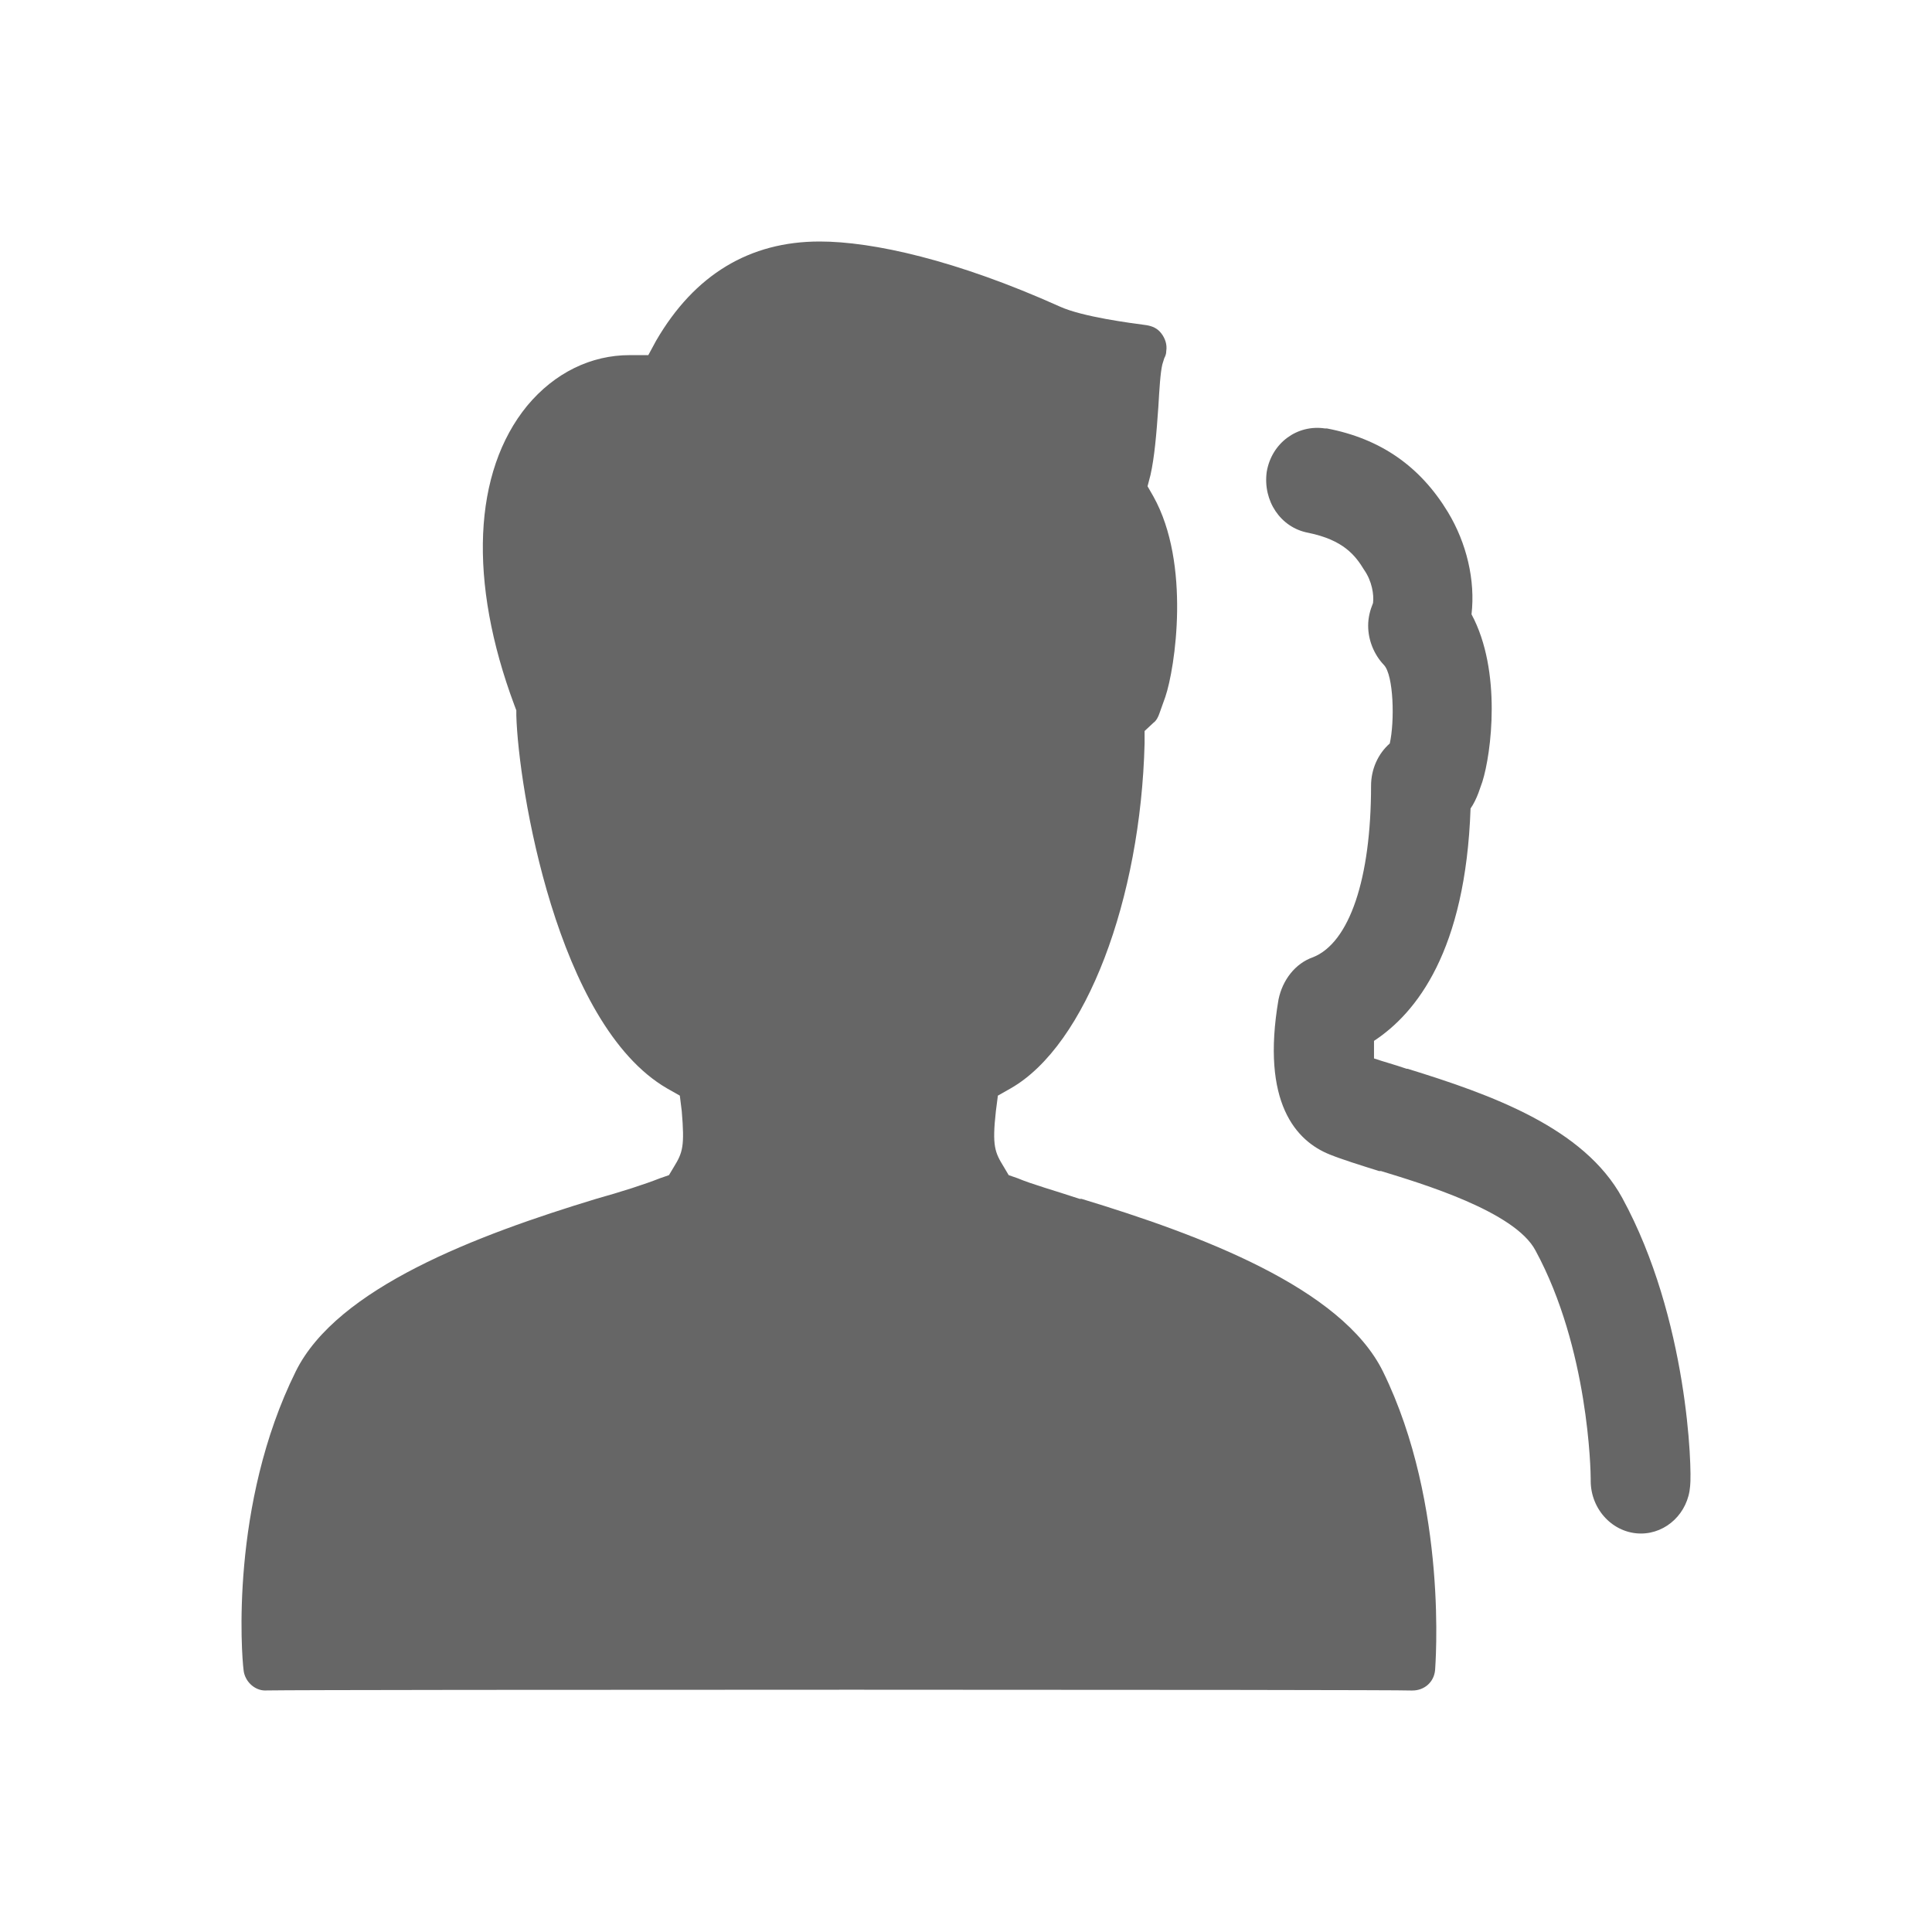 <!--?xml version="1.0" encoding="UTF-8"?-->
<svg width="32px" height="32px" viewBox="0 0 32 32" version="1.1" xmlns="http://www.w3.org/2000/svg" xmlns:xlink="http://www.w3.org/1999/xlink">
    <title>643.项目团队@1x</title>
    <g id="643.项目团队" stroke="none" stroke-width="1" fill="none" fill-rule="evenodd">
        <g id="编组" transform="translate(4, 4)" fill="#000000" fill-rule="nonzero">
            <path d="M9.576,0 C10.456,0 11.843,0.308 13.555,1.078 C13.931,1.249 14.73,1.351 14.991,1.386 C15.089,1.403 15.17,1.437 15.235,1.522 C15.301,1.608 15.333,1.711 15.317,1.813 C15.317,1.865 15.301,1.899 15.284,1.933 L15.268,1.984 L15.252,2.036 C15.219,2.172 15.203,2.446 15.186,2.737 C15.154,3.199 15.121,3.575 15.056,3.866 L15.007,4.054 L15.105,4.225 C15.725,5.337 15.464,7.065 15.301,7.544 L15.203,7.818 C15.186,7.869 15.154,7.937 15.105,7.971 L14.958,8.108 L14.958,8.314 C14.893,10.88 13.996,13.309 12.74,14.027 L12.528,14.147 L12.495,14.403 C12.43,14.985 12.479,15.088 12.626,15.327 L12.707,15.464 L12.854,15.515 C13.099,15.618 13.474,15.721 13.882,15.857 L13.914,15.857 C15.888,16.456 18.22,17.329 18.905,18.714 C19.998,20.938 19.77,23.624 19.77,23.658 C19.753,23.863 19.59,24 19.395,24 L19.362,24 C19.169,23.983 1.229,23.983 0.419,23.999 L0.393,24 L0.393,24 C0.214,24 0.051,23.846 0.034,23.658 C0.002,23.418 -0.194,20.921 0.899,18.714 C1.584,17.329 3.9,16.456 5.873,15.857 C6.297,15.738 6.672,15.618 6.933,15.515 L7.08,15.464 L7.162,15.327 C7.309,15.088 7.341,14.985 7.292,14.403 L7.26,14.147 L7.048,14.027 C5.221,12.967 4.585,9.032 4.552,7.852 L4.552,7.766 L4.52,7.681 C3.753,5.628 3.835,3.815 4.732,2.72 C5.188,2.172 5.792,1.882 6.428,1.882 L6.738,1.882 L6.868,1.642 C7.504,0.547 8.418,0 9.576,0 Z M17.943,3.096 L17.976,3.096 C18.873,3.267 19.525,3.729 19.982,4.482 C20.292,4.995 20.438,5.611 20.373,6.175 C20.879,7.116 20.699,8.485 20.553,8.947 L20.487,9.135 C20.455,9.22 20.406,9.323 20.357,9.391 C20.275,11.752 19.46,12.778 18.758,13.24 L18.758,13.531 C18.905,13.582 19.101,13.634 19.297,13.702 L19.313,13.702 C20.699,14.13 22.233,14.677 22.869,15.84 C23.961,17.842 24.027,20.339 23.994,20.613 C23.961,21.058 23.603,21.4 23.179,21.4 C22.722,21.4 22.347,21.006 22.347,20.527 L22.347,20.493 C22.347,20.373 22.314,18.338 21.433,16.713 C21.091,16.063 19.541,15.601 18.873,15.396 L18.84,15.396 C18.514,15.293 18.236,15.207 18.024,15.122 C17.47,14.9 16.883,14.267 17.176,12.556 C17.242,12.231 17.454,11.957 17.747,11.855 C18.351,11.615 18.709,10.555 18.709,9.015 C18.709,8.741 18.824,8.485 19.019,8.314 C19.101,7.954 19.085,7.185 18.922,7.014 C18.758,6.842 18.661,6.603 18.661,6.364 C18.661,6.227 18.693,6.107 18.742,5.987 C18.758,5.85 18.726,5.628 18.595,5.44 C18.449,5.2 18.253,4.944 17.666,4.824 C17.209,4.738 16.915,4.294 16.981,3.815 C17.062,3.336 17.486,3.028 17.943,3.096 Z" id="形状" fill="#666666"></path>
        </g>
    </g>
</svg>